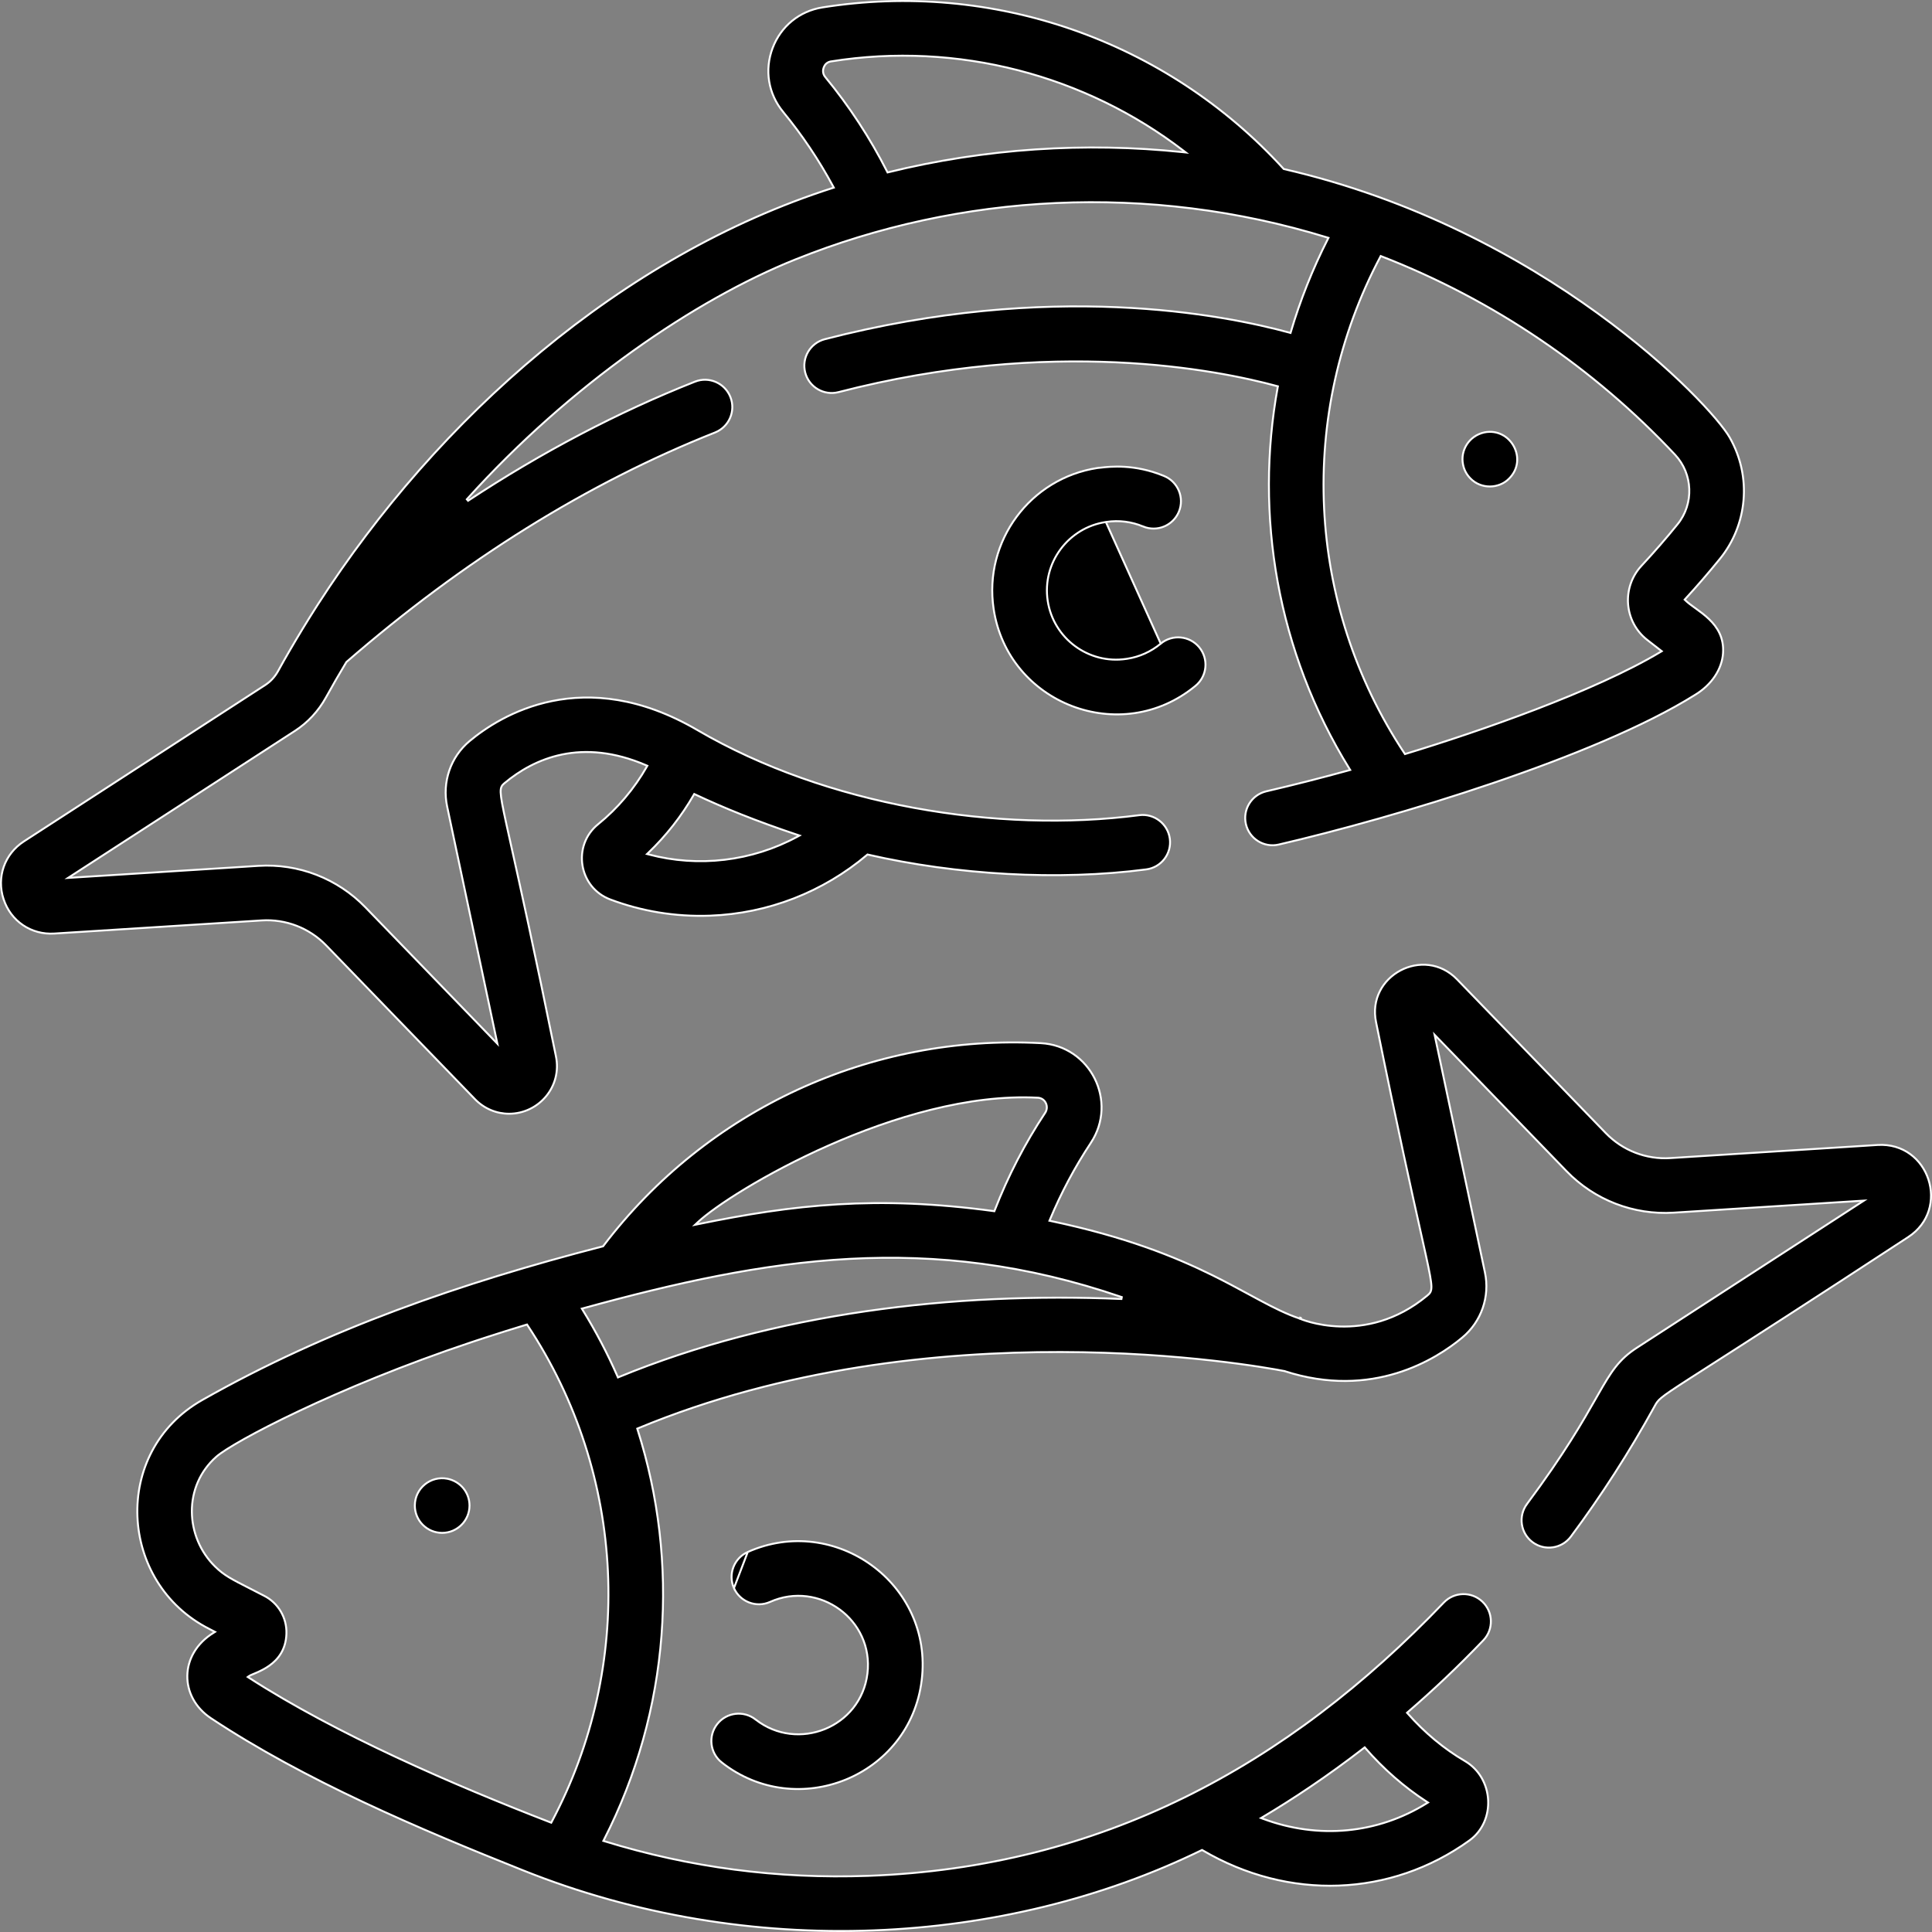 <svg width="200" height="200" viewBox="0 0 200 200" fill="none" xmlns="http://www.w3.org/2000/svg">
<rect x="0" y="0" width="200" height="200" fill="#808080" stroke="none"/>
<g clip-path="url(#clip0_1177_54)">
<path d="M151.454 48.089L151.454 48.089L151.453 48.087C151.149 46.636 152.063 45.103 153.672 44.76C156.394 44.228 158.207 47.556 156.226 49.537L156.225 49.538C155.166 50.628 153.303 50.644 152.228 49.538L152.227 49.537C151.821 49.132 151.553 48.618 151.454 48.089Z" fill="black" stroke="white" stroke-width="0.2"/>
<path d="M120.158 66.629L120.158 66.629C119.151 67.463 117.946 68.005 116.678 68.196L116.677 68.196L116.603 68.207C112.699 68.795 109.043 66.094 108.456 62.186C107.869 58.28 110.57 54.625 114.479 54.038L120.158 66.629ZM120.158 66.629C121.361 65.633 123.145 65.8 124.142 67.004C125.139 68.207 124.971 69.991 123.768 70.988C116.056 77.375 104.337 72.864 102.86 63.027C101.81 56.036 106.641 49.496 113.63 48.443C113.695 48.441 113.802 48.429 113.947 48.412C114.892 48.302 117.447 48.005 120.508 49.276C121.951 49.875 122.635 51.531 122.036 52.974C121.436 54.418 119.779 55.101 118.337 54.502L118.301 54.589L118.337 54.502C117.131 54.001 115.82 53.836 114.546 54.028L114.546 54.028L114.479 54.038L120.158 66.629Z" fill="black" stroke="white" stroke-width="0.2"/>
<path d="M42.943 155.853C42.943 154.064 44.586 152.736 46.323 153.08C47.678 153.361 48.603 154.519 48.603 155.853C48.603 157.422 47.324 158.683 45.773 158.683C44.212 158.683 42.943 157.423 42.943 155.853Z" fill="black" stroke="white" stroke-width="0.2"/>
<path d="M75.978 164.4L75.978 164.4C76.615 165.826 78.288 166.467 79.716 165.83C84.78 163.569 90.483 167.68 89.796 173.251C89.107 178.843 82.558 181.408 78.216 178.001L78.266 177.937L78.216 178.001C76.986 177.037 75.207 177.251 74.243 178.481L74.243 178.481C73.278 179.711 73.493 181.489 74.722 182.454L74.663 182.529L74.722 182.454C82.511 188.566 94.183 183.928 95.413 173.944L95.507 173.956L95.413 173.944C96.645 163.949 86.412 156.643 77.409 160.662L75.978 164.4ZM75.978 164.4C75.341 162.973 75.982 161.3 77.409 160.662L75.978 164.4Z" fill="black" stroke="white" stroke-width="0.2"/>
<path d="M174.461 62.001L174.396 62.072L174.464 62.139C174.721 62.397 175.083 62.658 175.476 62.941C175.51 62.966 175.545 62.991 175.58 63.016C176.016 63.331 176.488 63.679 176.919 64.093C177.779 64.918 178.471 66.002 178.37 67.596C178.265 69.279 177.182 70.904 175.457 71.941L175.455 71.942C170.293 75.178 162.514 78.355 154.526 81.072C146.539 83.788 138.35 86.04 132.372 87.429C130.85 87.782 129.33 86.835 128.976 85.313C128.622 83.79 129.57 82.27 131.092 81.916C133.931 81.257 136.8 80.524 139.643 79.741L139.771 79.705L139.701 79.592C132.194 67.454 129.857 53.297 132.269 40.082L132.286 39.992L132.197 39.968C126.131 38.316 108.993 34.854 86.802 40.593C85.287 40.984 83.746 40.075 83.354 38.562C82.963 37.049 83.872 35.506 85.385 35.114C108.745 29.072 126.603 32.55 133.501 34.439L133.596 34.465L133.624 34.371C134.566 31.165 135.889 27.82 137.467 24.728L137.521 24.622L137.407 24.587C118.919 18.892 99.388 20.007 82.349 26.854C72.015 30.992 59.062 39.781 48.326 51.687L48.455 51.837C56.097 46.799 63.948 42.676 71.937 39.511L71.9 39.418L71.937 39.511C73.389 38.935 75.034 39.646 75.61 41.099C76.185 42.552 75.474 44.196 74.021 44.772C60.824 50.001 47.991 57.994 35.871 68.523L35.859 68.534L35.851 68.547C35.134 69.737 34.428 70.955 33.737 72.209C32.964 73.609 31.86 74.8 30.546 75.652L7.366 90.672L7.045 90.88L7.427 90.856L26.734 89.634C30.89 89.368 34.936 90.937 37.833 93.931L51.248 107.797L51.489 108.047L51.417 107.707L46.288 83.493C45.751 80.957 46.641 78.361 48.608 76.719C50.189 75.398 53.136 73.389 57.162 72.572C61.185 71.755 66.293 72.128 72.201 75.581C85.558 83.388 103.318 86.291 117.929 84.388L117.929 84.388C119.474 84.185 120.899 85.279 121.101 86.829C121.303 88.379 120.21 89.798 118.66 90C109.524 91.191 99.043 90.572 89.851 88.47L89.802 88.459L89.764 88.491C85.209 92.345 79.501 94.572 73.507 94.79C69.848 94.922 66.387 94.317 63.19 93.118C59.899 91.885 59.195 87.529 61.916 85.324C63.947 83.678 65.659 81.646 66.957 79.371L67.012 79.274L66.91 79.23C60.2 76.326 55.282 78.519 52.235 81.063L52.299 81.139L52.235 81.063C52.11 81.167 51.997 81.268 51.924 81.419C51.85 81.57 51.819 81.759 51.829 82.034C51.848 82.579 52.027 83.51 52.408 85.259C52.559 85.948 52.741 86.766 52.957 87.74C53.842 91.717 55.305 98.294 57.545 109.321L57.545 109.322C58.219 112.504 55.749 115.294 52.699 115.294C51.4 115.295 50.125 114.775 49.163 113.78L33.766 97.866C32.025 96.066 29.589 95.126 27.092 95.282L5.632 96.64L5.631 96.64C3.236 96.795 1.124 95.364 0.372 93.085L0.277 93.117L0.371 93.085C-0.381 90.808 0.465 88.402 2.479 87.097L27.47 70.904L27.415 70.82L27.47 70.904C28.005 70.556 28.459 70.063 28.782 69.477L28.697 69.43L28.782 69.477C29.582 68.026 30.401 66.622 31.233 65.252L31.234 65.25C31.239 65.242 31.244 65.233 31.246 65.228C31.25 65.221 31.251 65.218 31.253 65.216L31.253 65.215C31.285 65.163 31.315 65.113 31.347 65.063C31.369 65.027 31.391 64.991 31.414 64.954L31.414 64.954C31.618 64.62 31.823 64.286 32.029 63.957L32.029 63.957C32.201 63.681 32.374 63.409 32.547 63.136C32.587 63.074 32.626 63.012 32.666 62.95C32.753 62.813 32.84 62.675 32.928 62.539L32.928 62.539C45.344 43.249 64.366 26.45 86.201 19.459L86.315 19.423L86.258 19.317C84.782 16.573 83.045 13.981 81.068 11.581L80.991 11.645L81.068 11.581C79.528 9.712 79.122 7.242 79.981 4.973C80.834 2.718 82.76 1.147 85.133 0.769C102.708 -2.03 120.672 4.108 132.873 17.473L132.894 17.496L132.924 17.503C146.406 20.607 157.437 26.672 165.351 32.404C169.308 35.27 172.485 38.052 174.798 40.338C177.113 42.627 178.558 44.413 179.056 45.287C181.394 49.387 180.869 54.359 178.064 57.825C176.886 59.28 175.673 60.682 174.461 62.001ZM71.868 82.196L71.822 82.275C70.545 84.49 68.956 86.519 67.112 88.283L66.983 88.406L67.155 88.452C72.288 89.814 77.827 89.176 82.563 86.604L82.765 86.495L82.547 86.422C78.211 84.971 74.922 83.633 71.951 82.235L71.868 82.196ZM91.844 17.78L91.88 17.851L91.957 17.832C101.978 15.364 112.375 14.698 122.398 15.746L122.751 15.783L122.469 15.567C112.367 7.827 99.195 4.26 86.023 6.358L86.039 6.456L86.023 6.358C85.57 6.43 85.363 6.738 85.273 6.976C85.196 7.179 85.112 7.589 85.436 7.983C87.921 11 90.07 14.286 91.844 17.78ZM171.897 67.487L172.022 67.412L171.907 67.322L170.534 66.254C168.115 64.371 167.836 60.814 169.929 58.565C171.227 57.171 172.483 55.724 173.664 54.266C175.376 52.151 175.263 49.059 173.403 47.074C165.005 38.112 154.638 31.055 143.015 26.537L142.932 26.504L142.891 26.583C134.256 42.842 135.168 62.597 145.4 77.999L145.441 78.061L145.512 78.039C153.168 75.711 165.058 71.588 171.897 67.487Z" fill="black" stroke="white" stroke-width="0.2"/>
<path d="M142.455 105.847L142.454 105.846C141.426 100.995 147.398 97.833 150.837 101.387L166.234 117.301C167.975 119.102 170.413 120.044 172.907 119.885L194.368 118.527C199.715 118.201 201.994 125.172 197.521 128.072L197.521 128.072C187.211 134.824 181.073 138.754 177.375 141.123C176.339 141.786 175.494 142.327 174.802 142.774C173.225 143.791 172.44 144.318 172.001 144.681C171.779 144.864 171.643 145.008 171.536 145.154C171.445 145.278 171.376 145.403 171.297 145.548C171.285 145.571 171.272 145.594 171.258 145.619C168.682 150.296 165.774 154.821 162.614 159.069C161.681 160.323 159.909 160.583 158.655 159.65C157.401 158.717 157.141 156.944 158.074 155.691L157.993 155.631L158.074 155.691C161.972 150.451 163.883 147.094 165.216 144.751C165.293 144.616 165.368 144.484 165.441 144.356C166.785 142 167.567 140.738 169.453 139.516L192.632 124.496L192.953 124.288L192.572 124.312L173.265 125.534C169.108 125.796 165.063 124.231 162.166 121.237L148.751 107.372L148.51 107.122L148.582 107.462L153.72 131.721C154.253 134.234 153.351 136.82 151.366 138.471L151.415 138.529L151.366 138.471C148.686 140.701 142.081 144.898 132.957 141.932L132.957 141.931L132.945 141.929C130.092 141.376 96.406 135.259 66.053 147.856L65.969 147.891L65.996 147.979C70.369 161.712 69.398 177.001 62.515 190.461L62.461 190.567L62.574 190.602C71.365 193.319 80.514 194.526 89.874 194.186C113.928 193.313 133.224 182.876 149.461 165.896C150.541 164.767 152.332 164.727 153.462 165.806C154.591 166.887 154.631 168.678 153.551 169.807C150.917 172.561 148.292 175.028 145.733 177.237L145.657 177.303L145.723 177.379C147.467 179.36 149.478 181.037 151.64 182.299C154.657 184.059 154.899 188.526 152.101 190.533L152.16 190.615L152.101 190.533C143.971 196.374 133.421 196.791 124.482 191.535L124.436 191.508L124.387 191.532C104.002 201.481 77.61 203.025 54.125 193.609L54.124 193.609C43.478 189.365 31.525 184.295 21.845 177.874C20.187 176.775 19.36 175.114 19.391 173.456C19.422 171.798 20.311 170.133 22.107 169.026L22.257 168.933L22.101 168.852L21.685 168.636L21.684 168.635C12.251 163.883 11.479 150.286 20.936 144.929L20.936 144.929C33.88 137.59 47.804 132.788 62.398 129.024L62.432 129.015L62.453 128.987C73.236 114.777 90.225 107.051 107.747 107.987C112.869 108.261 115.759 114.023 112.917 118.317L113 118.372L112.917 118.317C111.263 120.815 109.849 123.477 108.687 126.257L108.64 126.369L108.759 126.394C116.527 128.027 121.644 130.106 125.48 131.999C126.896 132.698 128.138 133.371 129.276 133.988C129.68 134.207 130.072 134.419 130.454 134.623C131.904 135.398 133.211 136.05 134.544 136.498C134.548 136.501 134.554 136.503 134.56 136.506C134.573 136.512 134.592 136.521 134.618 136.531C134.668 136.552 134.743 136.582 134.841 136.617C135.037 136.689 135.325 136.784 135.692 136.882C136.425 137.077 137.472 137.281 138.722 137.318C141.222 137.393 144.531 136.797 147.746 134.12C147.875 134.013 147.992 133.912 148.071 133.765C148.15 133.617 148.185 133.432 148.179 133.163C148.167 132.63 147.993 131.718 147.614 129.983C147.465 129.301 147.284 128.491 147.068 127.525C146.184 123.561 144.712 116.968 142.455 105.847ZM134.669 136.444C134.637 136.431 134.614 136.421 134.601 136.415L134.585 136.507C134.596 136.506 134.632 136.495 134.653 136.481C134.66 136.47 134.665 136.458 134.669 136.444ZM141.336 180.957L141.274 180.886L141.199 180.944C137.38 183.901 133.812 186.258 130.72 188.097L130.541 188.203L130.736 188.276C136.516 190.437 142.637 189.82 147.689 186.679L147.823 186.596L147.691 186.51C145.371 185.007 143.219 183.125 141.336 180.957ZM108.198 115.192L108.12 115.141L108.198 115.192C108.616 114.559 108.215 113.679 107.444 113.637L107.439 113.737L107.444 113.637C100.317 113.255 92.379 115.663 85.794 118.571C79.211 121.478 73.963 124.894 72.214 126.545L71.959 126.786L72.303 126.716C82.099 124.711 90.712 123.727 102.857 125.372L102.935 125.383L102.964 125.309C104.348 121.75 106.103 118.357 108.198 115.192ZM56.981 188.653L57.064 188.685L57.106 188.606C65.691 172.463 64.887 152.691 54.598 137.176L54.557 137.114L54.485 137.135C53.029 137.578 51.58 138.032 50.148 138.499L50.148 138.499C49.918 138.574 49.688 138.65 49.459 138.725C49.257 138.792 49.057 138.858 48.857 138.925L48.79 138.947L48.79 138.947C41.743 141.301 35.58 143.882 30.965 146.063C28.657 147.153 26.736 148.144 25.284 148.956C23.835 149.767 22.847 150.403 22.41 150.786C18.925 153.842 19.146 159.114 22.272 162.174C23.192 163.075 23.935 163.453 25.818 164.413C26.268 164.642 26.784 164.905 27.382 165.216L27.382 165.216C28.77 165.936 29.707 167.431 29.651 169.126C29.596 170.803 28.762 171.803 27.876 172.432C27.431 172.748 26.974 172.97 26.594 173.136C26.48 173.187 26.375 173.231 26.279 173.271C26.213 173.299 26.152 173.324 26.094 173.349C25.958 173.408 25.841 173.462 25.768 173.515L25.65 173.601L25.773 173.68C34.848 179.537 46.928 184.761 56.981 188.653ZM63.931 142.5L63.97 142.59L64.061 142.553C80.217 135.904 98.758 133.734 116.09 134.47L116.126 134.275C96.199 127.444 79.513 130.165 60.362 135.435L60.233 135.47L60.303 135.584C61.679 137.809 62.887 140.121 63.931 142.5Z" fill="black" stroke="white" stroke-width="0.2"/>
</g>
<defs>
<clipPath id="clip0_1177_54">
<rect width="200" height="200" fill="white"/>
</clipPath>
</defs>
</svg>
